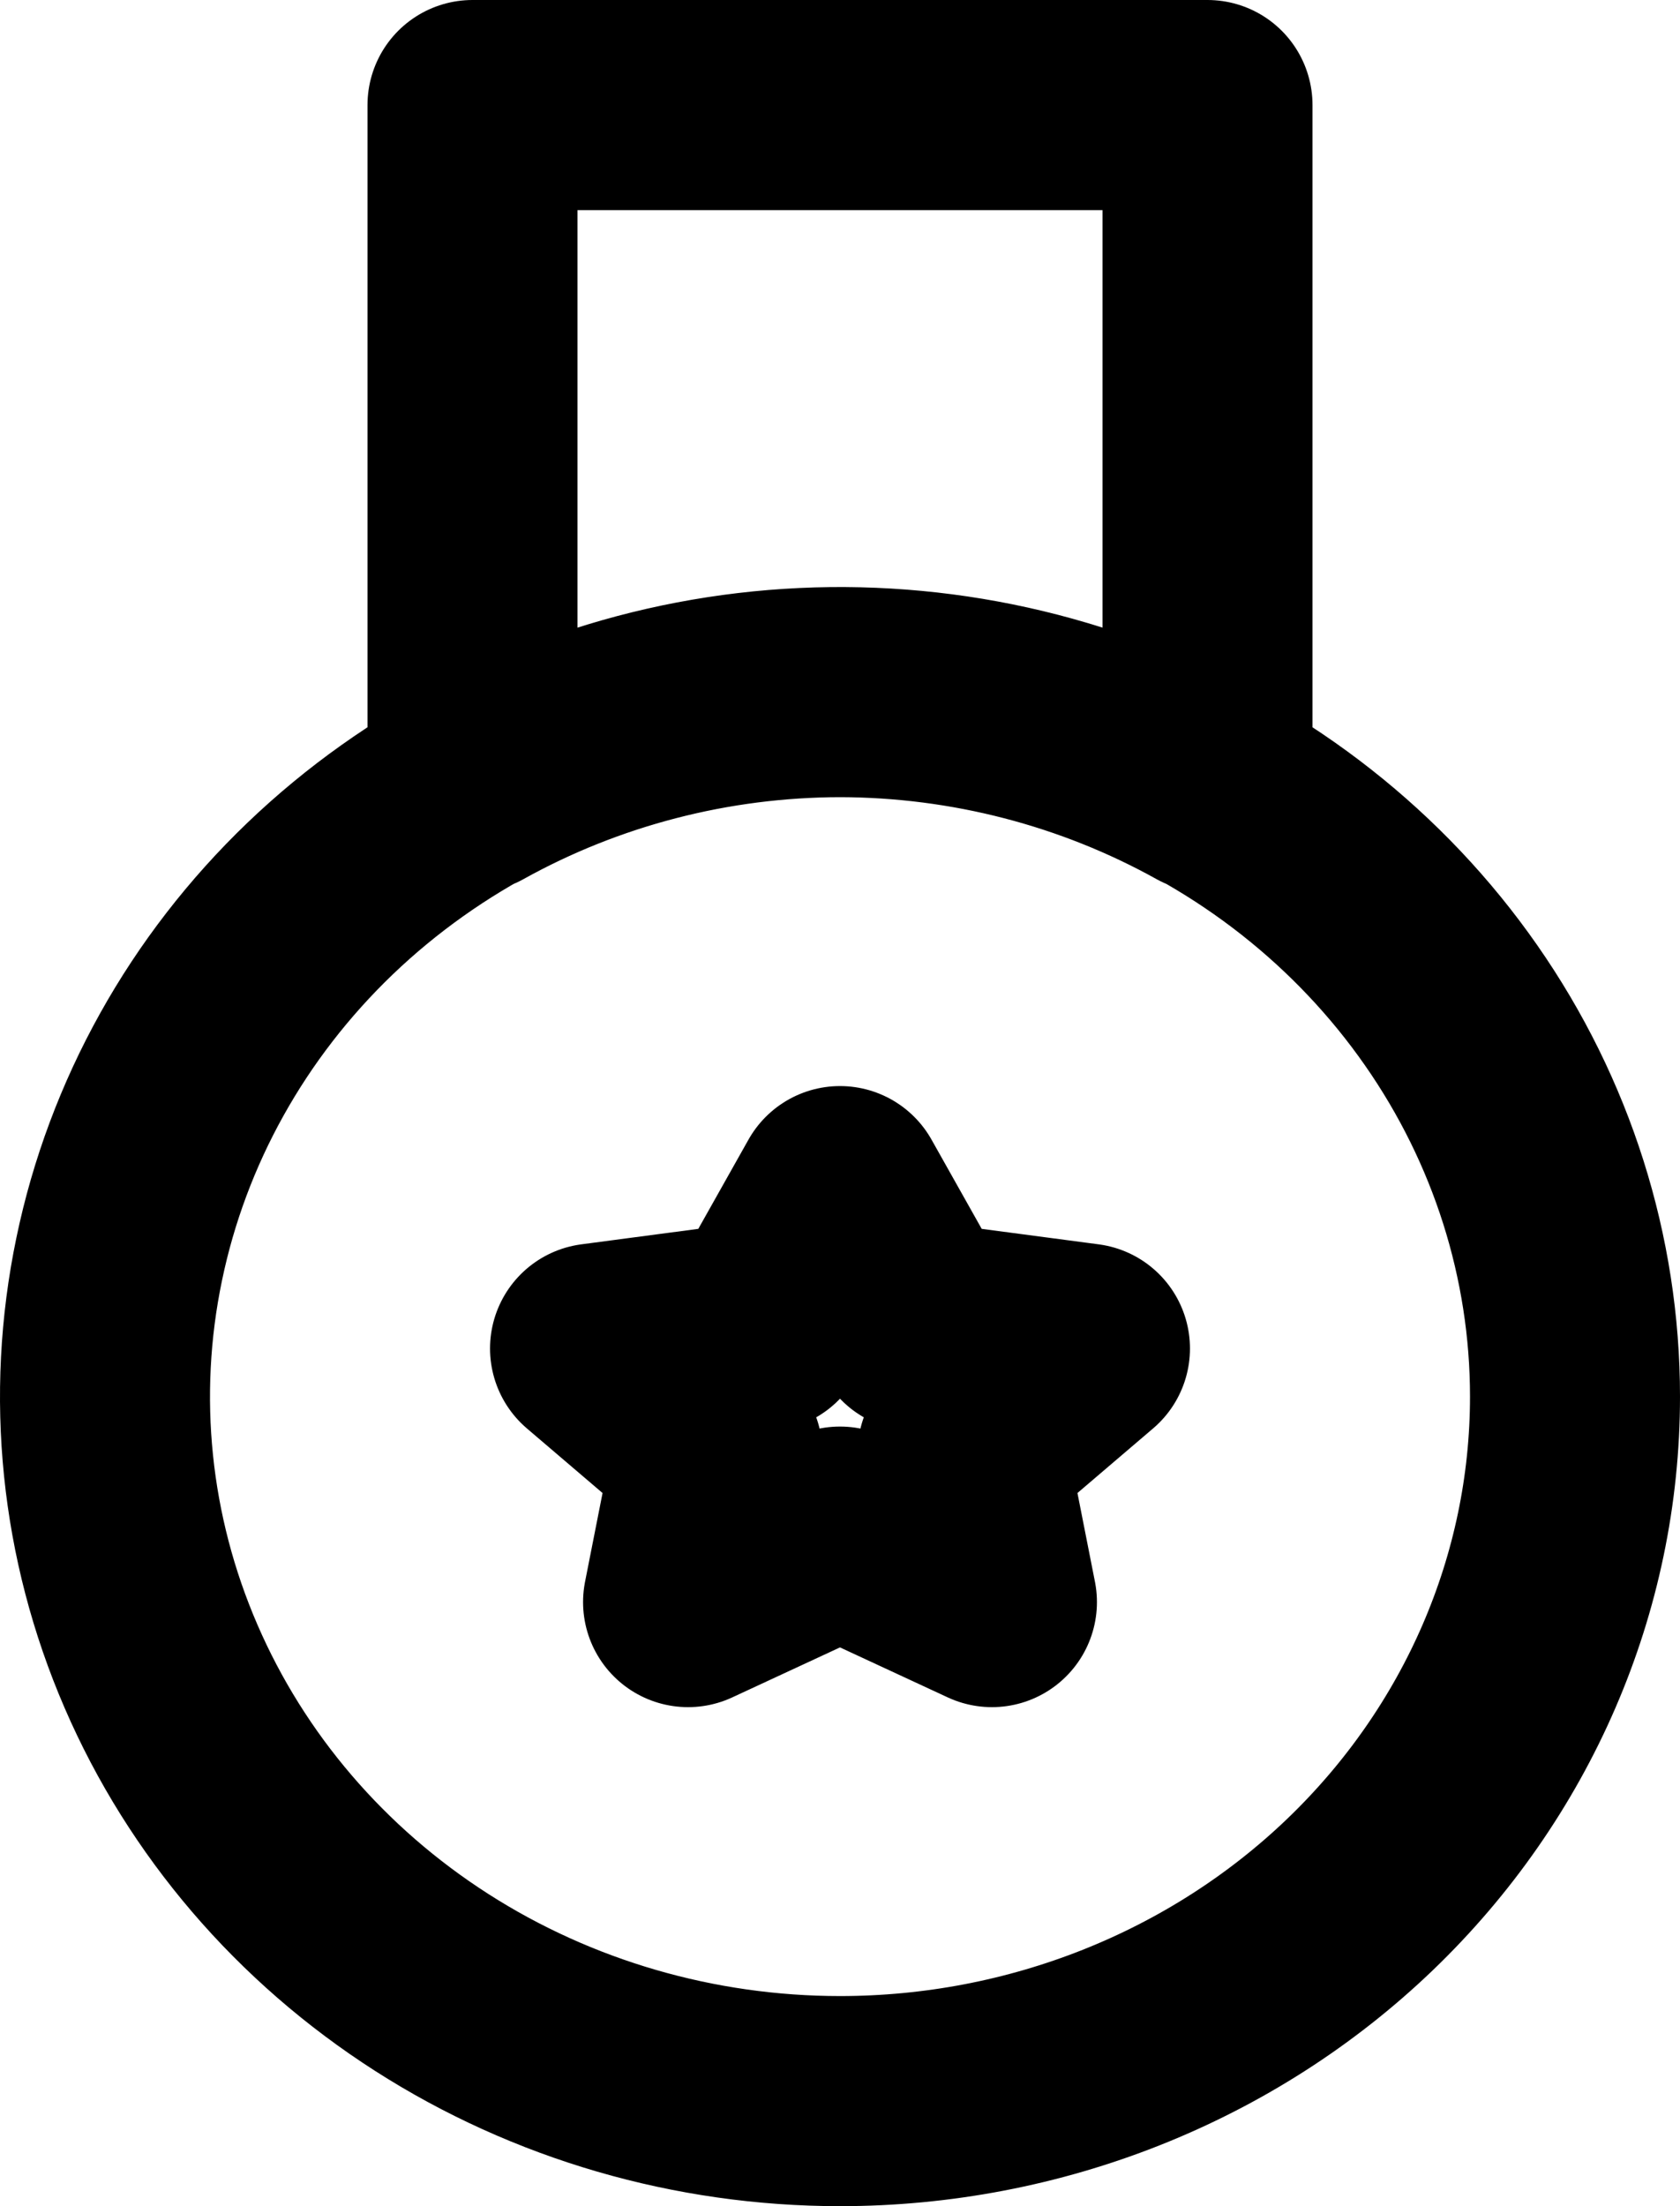 <svg width="16" height="21" viewBox="0 0 16 21" fill="none" xmlns="http://www.w3.org/2000/svg">
<path d="M8 20C6.616 20 5.262 19.607 4.111 18.87C2.96 18.133 2.063 17.086 1.533 15.86C1.003 14.635 0.864 13.287 1.135 11.986C1.405 10.685 2.071 9.49 3.05 8.552C4.029 7.615 5.277 6.976 6.634 6.717C7.992 6.458 9.4 6.591 10.679 7.099C11.958 7.606 13.051 8.466 13.82 9.569C14.589 10.671 15 11.968 15 13.294C15 15.073 14.262 16.778 12.95 18.036C11.637 19.294 9.857 20 8 20ZM7.277 12.623L5.667 12.836L6.833 13.831L6.553 15.25L8 14.579L9.447 15.25L9.167 13.831L10.333 12.836L8.723 12.623L8 11.338L7.277 12.623ZM8 6.588C9.229 6.59 10.437 6.903 11.5 7.494V1H4.5V7.494C5.563 6.903 6.771 6.59 8 6.588Z" stroke="black" stroke-width="2" stroke-linecap="round" stroke-linejoin="round"/>
</svg>
